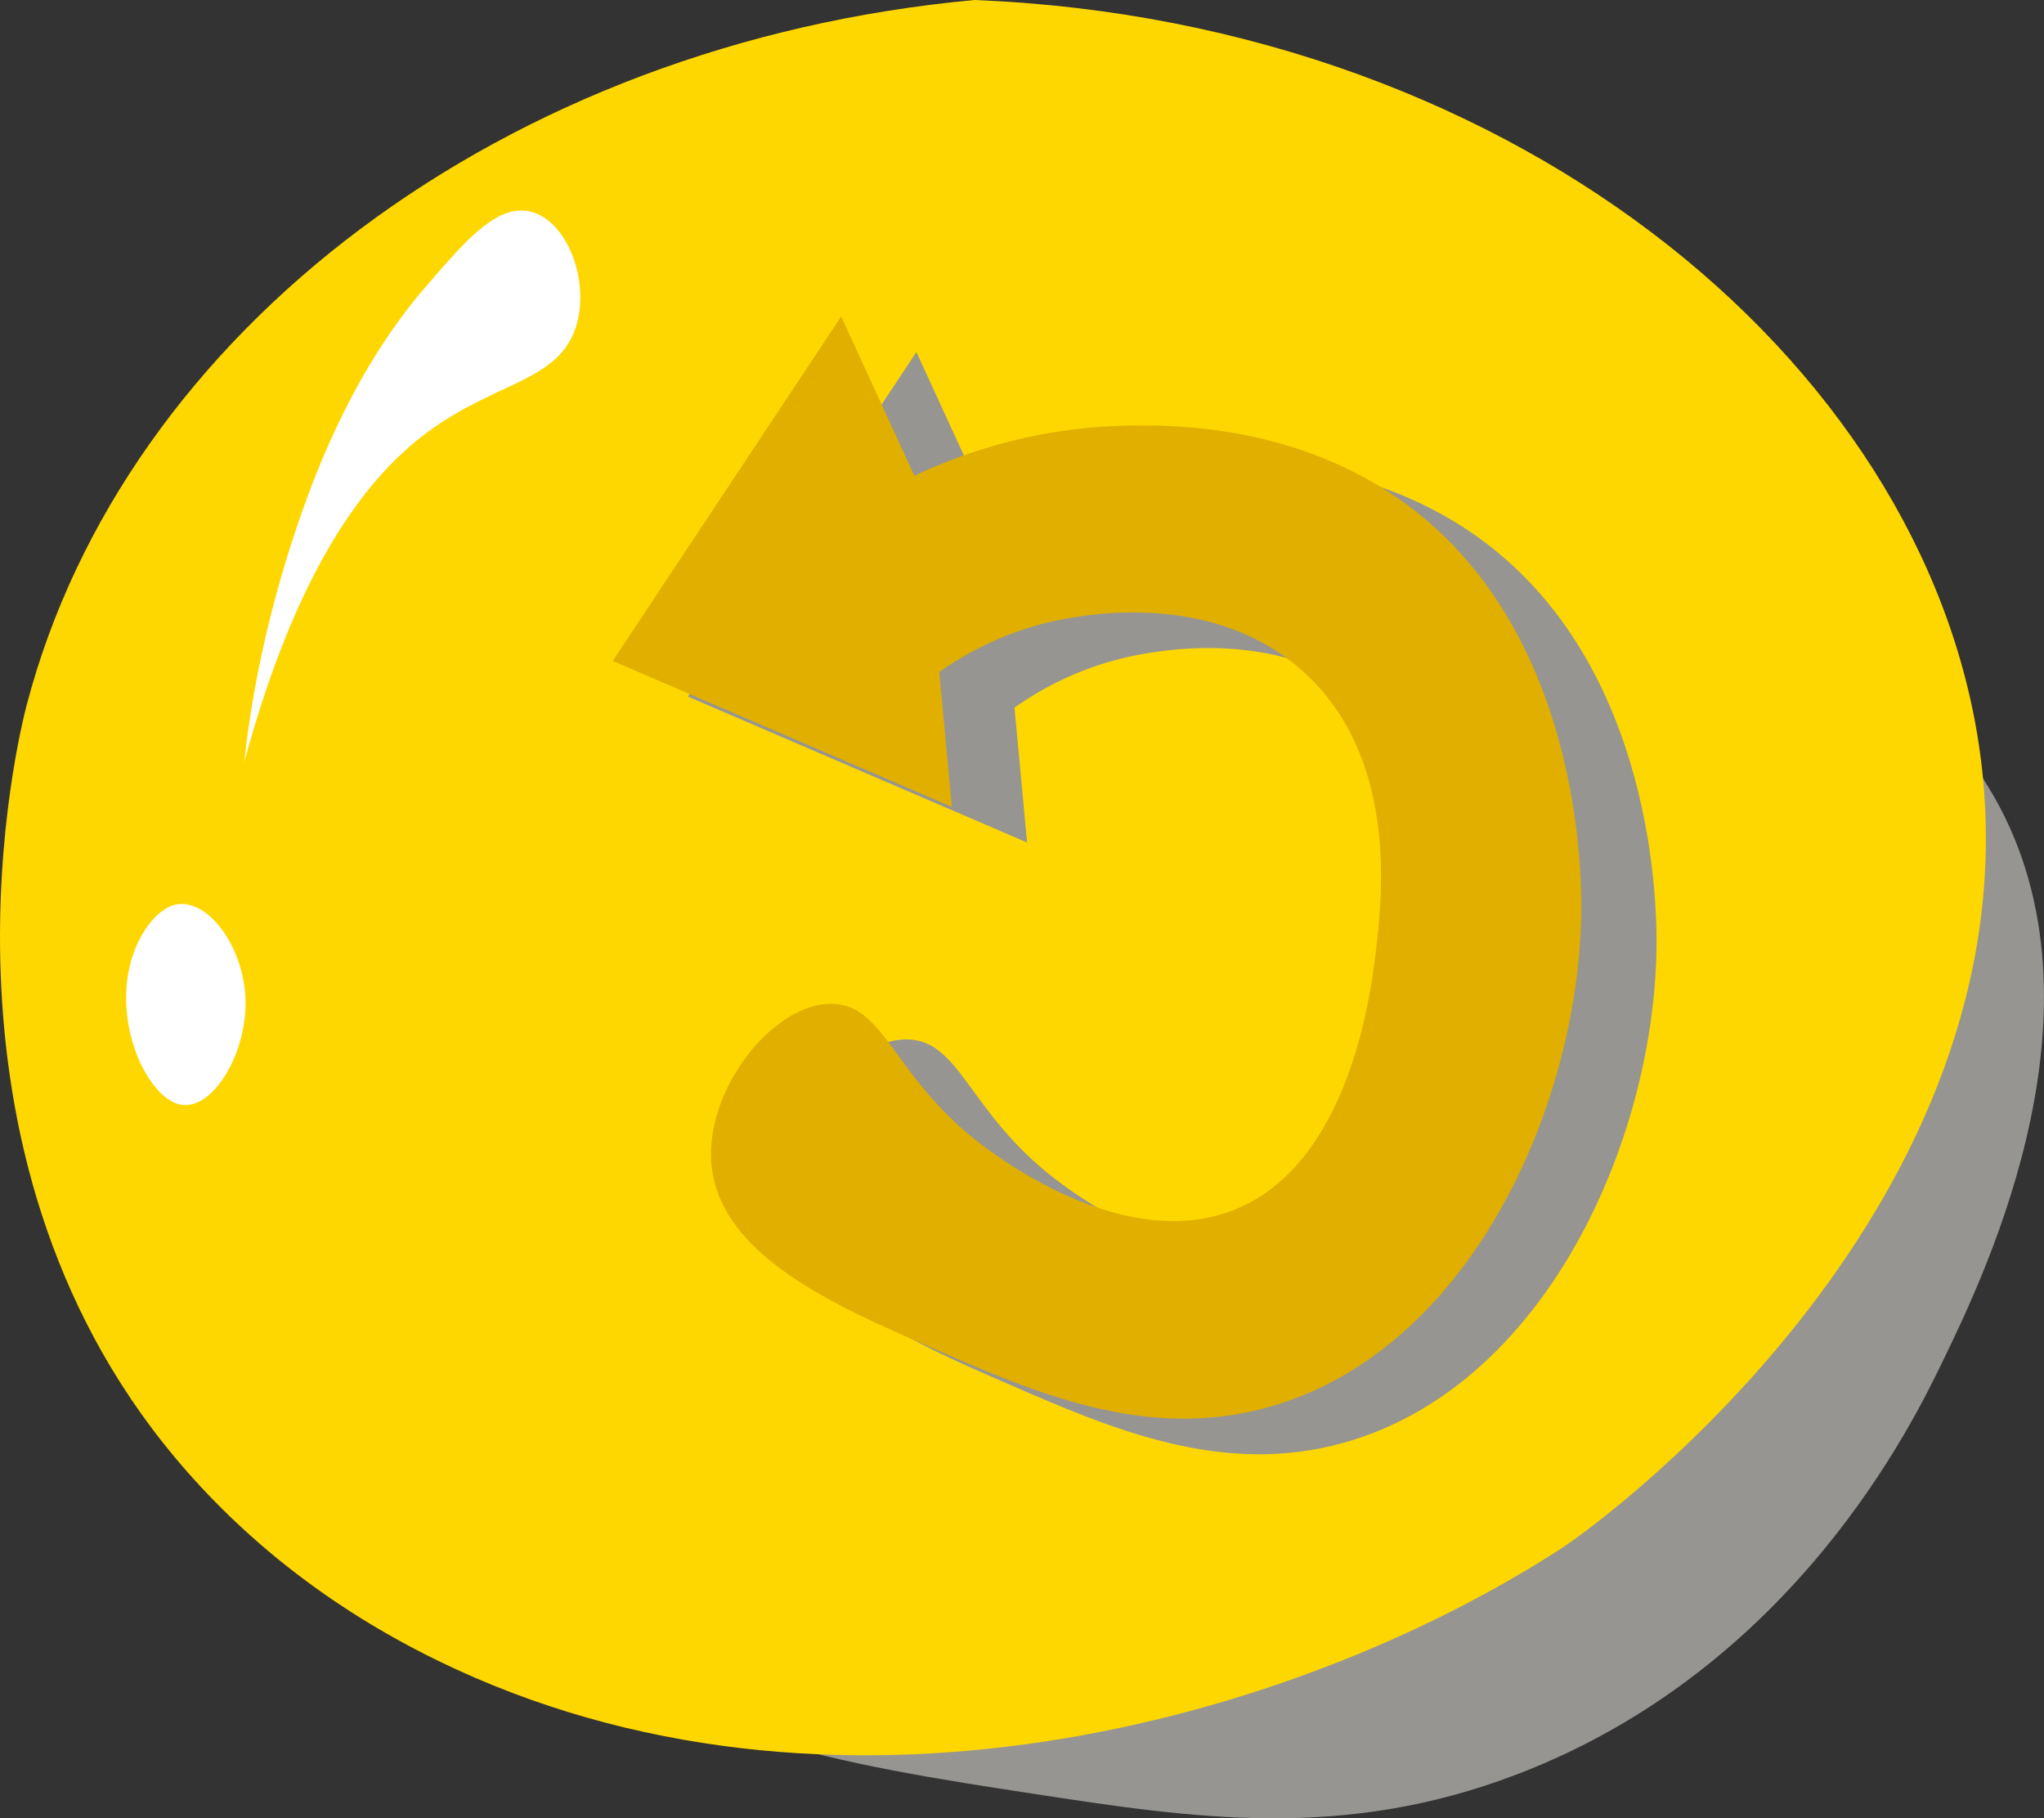 <?xml version="1.0" encoding="UTF-8"?><svg xmlns="http://www.w3.org/2000/svg" width="320.9" height="285.39" xmlns:xlink="http://www.w3.org/1999/xlink" viewBox="0 0 320.9 285.39"><rect x="0" y="0" width="320.9" height="285.39" fill="#333333" stroke="none"/><defs><style>.r{fill:#fff;}.s{clip-path:url(#l);}.t{fill:#e0af00;}.u{fill:#969592;}.v{fill:gold;}.w{fill:none;}.x{clip-path:url(#f);}</style><clipPath id="f"><rect class="w" x="-771.69" y="-1801.94" width="1920" height="1082"/></clipPath><clipPath id="l"><rect class="w" x="1168.31" y="-1801.94" width="1920" height="1082"/></clipPath></defs><g id="a"/><g id="b"><g><path class="u" d="M286.09,100.39c15.29,5.64,23.37,18.74,26,23.02,20.49,33.23-.3,76.22-7,90.06-4.74,9.81-23.42,48.43-67,65.05-27.38,10.44-50.67,6.88-76,3-27.76-4.25-64.22-9.83-70-29.02-2.38-7.92-.2-20.33,55-70.05,67.17-60.5,105.7-94.34,139-82.06Z"/><path class="v" d="M153,0c86.33,3.47,151.43,58.98,158.19,120.86,7.39,67.63-57.45,116.6-66.29,122.31-42.16,27.25-114.84,47.39-176.18,17.47-17.08-8.33-30.67-19.26-41.16-31.77C-13.26,180.18,3,115.2,4.19,110.66,19.59,51.94,79.2,6.78,153,0Z"/><path class="r" d="M82.52,33.08c-4.96-.56-9.73,5-15.89,12.17-11.18,13.02-16.9,28.62-19.23,35.13-.23,.66-.77,2.18-1.52,4.49-4.69,14.52-6.64,26.45-7.53,34.72,7.96-29.36,18.23-43.05,26.62-50.07,11.52-9.64,22.31-9.04,25.37-17.98,2.54-7.43-1.52-17.75-7.82-18.46Z"/><path class="r" d="M26.49,142.36c5.35-2.59,12,5.84,12.06,15.02,.05,8.36-5.37,17.17-10.4,15.96-4.19-1.02-8.74-9.16-8.32-17.83,.35-7.19,3.99-11.85,6.65-13.14Z"/><path class="u" d="M123.5,188.25c1.18,14.34,19.52,22.33,34.29,28.76,16.56,7.22,33.98,14.81,53.2,9.43,31.38-8.79,48.51-46.83,49.07-77.24,.1-5.59,.24-45.26-28.73-65.38-17.57-12.2-37.73-11.57-43.72-11.39-14.41,.45-25.66,4.72-32.25,7.83-3.83-8.33-7.66-16.66-11.49-25-11.96,18.02-23.91,36.05-35.87,54.07,14.06,6.05,28.11,12.09,42.17,18.14,3.69,1.59,7.39,3.18,11.08,4.77-.66-7.06-1.32-14.12-1.98-21.18,3.55-2.49,9.33-5.91,17.06-7.77,5.16-1.24,25.49-5.23,39.9,7.55,15.25,13.53,12.57,35.84,11.56,44.26-.73,6.04-4.03,33.54-22.63,40.54-16.27,6.12-34.63-7.06-38.01-9.48-15.1-10.84-16.07-22.93-24.77-23.02-9.24-.09-19.85,13.44-18.89,25.11Z"/><path class="t" d="M111.69,182.66c1.18,14.34,19.52,22.33,34.29,28.76,16.56,7.22,33.98,14.81,53.2,9.43,31.38-8.79,48.51-46.83,49.07-77.24,.1-5.59,.24-45.26-28.73-65.38-17.57-12.2-37.73-11.57-43.72-11.39-14.41,.45-25.66,4.72-32.25,7.83-3.83-8.33-7.66-16.66-11.49-25-11.96,18.02-23.91,36.05-35.87,54.07,14.06,6.05,28.11,12.09,42.17,18.14,3.69,1.59,7.39,3.18,11.08,4.77-.66-7.06-1.32-14.12-1.98-21.18,3.55-2.49,9.33-5.91,17.06-7.77,5.16-1.24,25.49-5.23,39.9,7.55,15.25,13.53,12.57,35.84,11.56,44.26-.73,6.04-4.03,33.54-22.63,40.54-16.27,6.12-34.63-7.06-38.01-9.48-15.1-10.84-16.07-22.93-24.77-23.02-9.24-.09-19.85,13.44-18.89,25.11Z"/></g></g><g id="c"/><g id="d"/><g id="e"><g class="x"><g id="g"/><g id="h"><g id="i"/></g></g></g><g id="j"/><g id="k"><g class="s"><g id="m"><g id="n"><g id="o"/></g></g></g></g><g id="p"/><g id="q"/></svg>